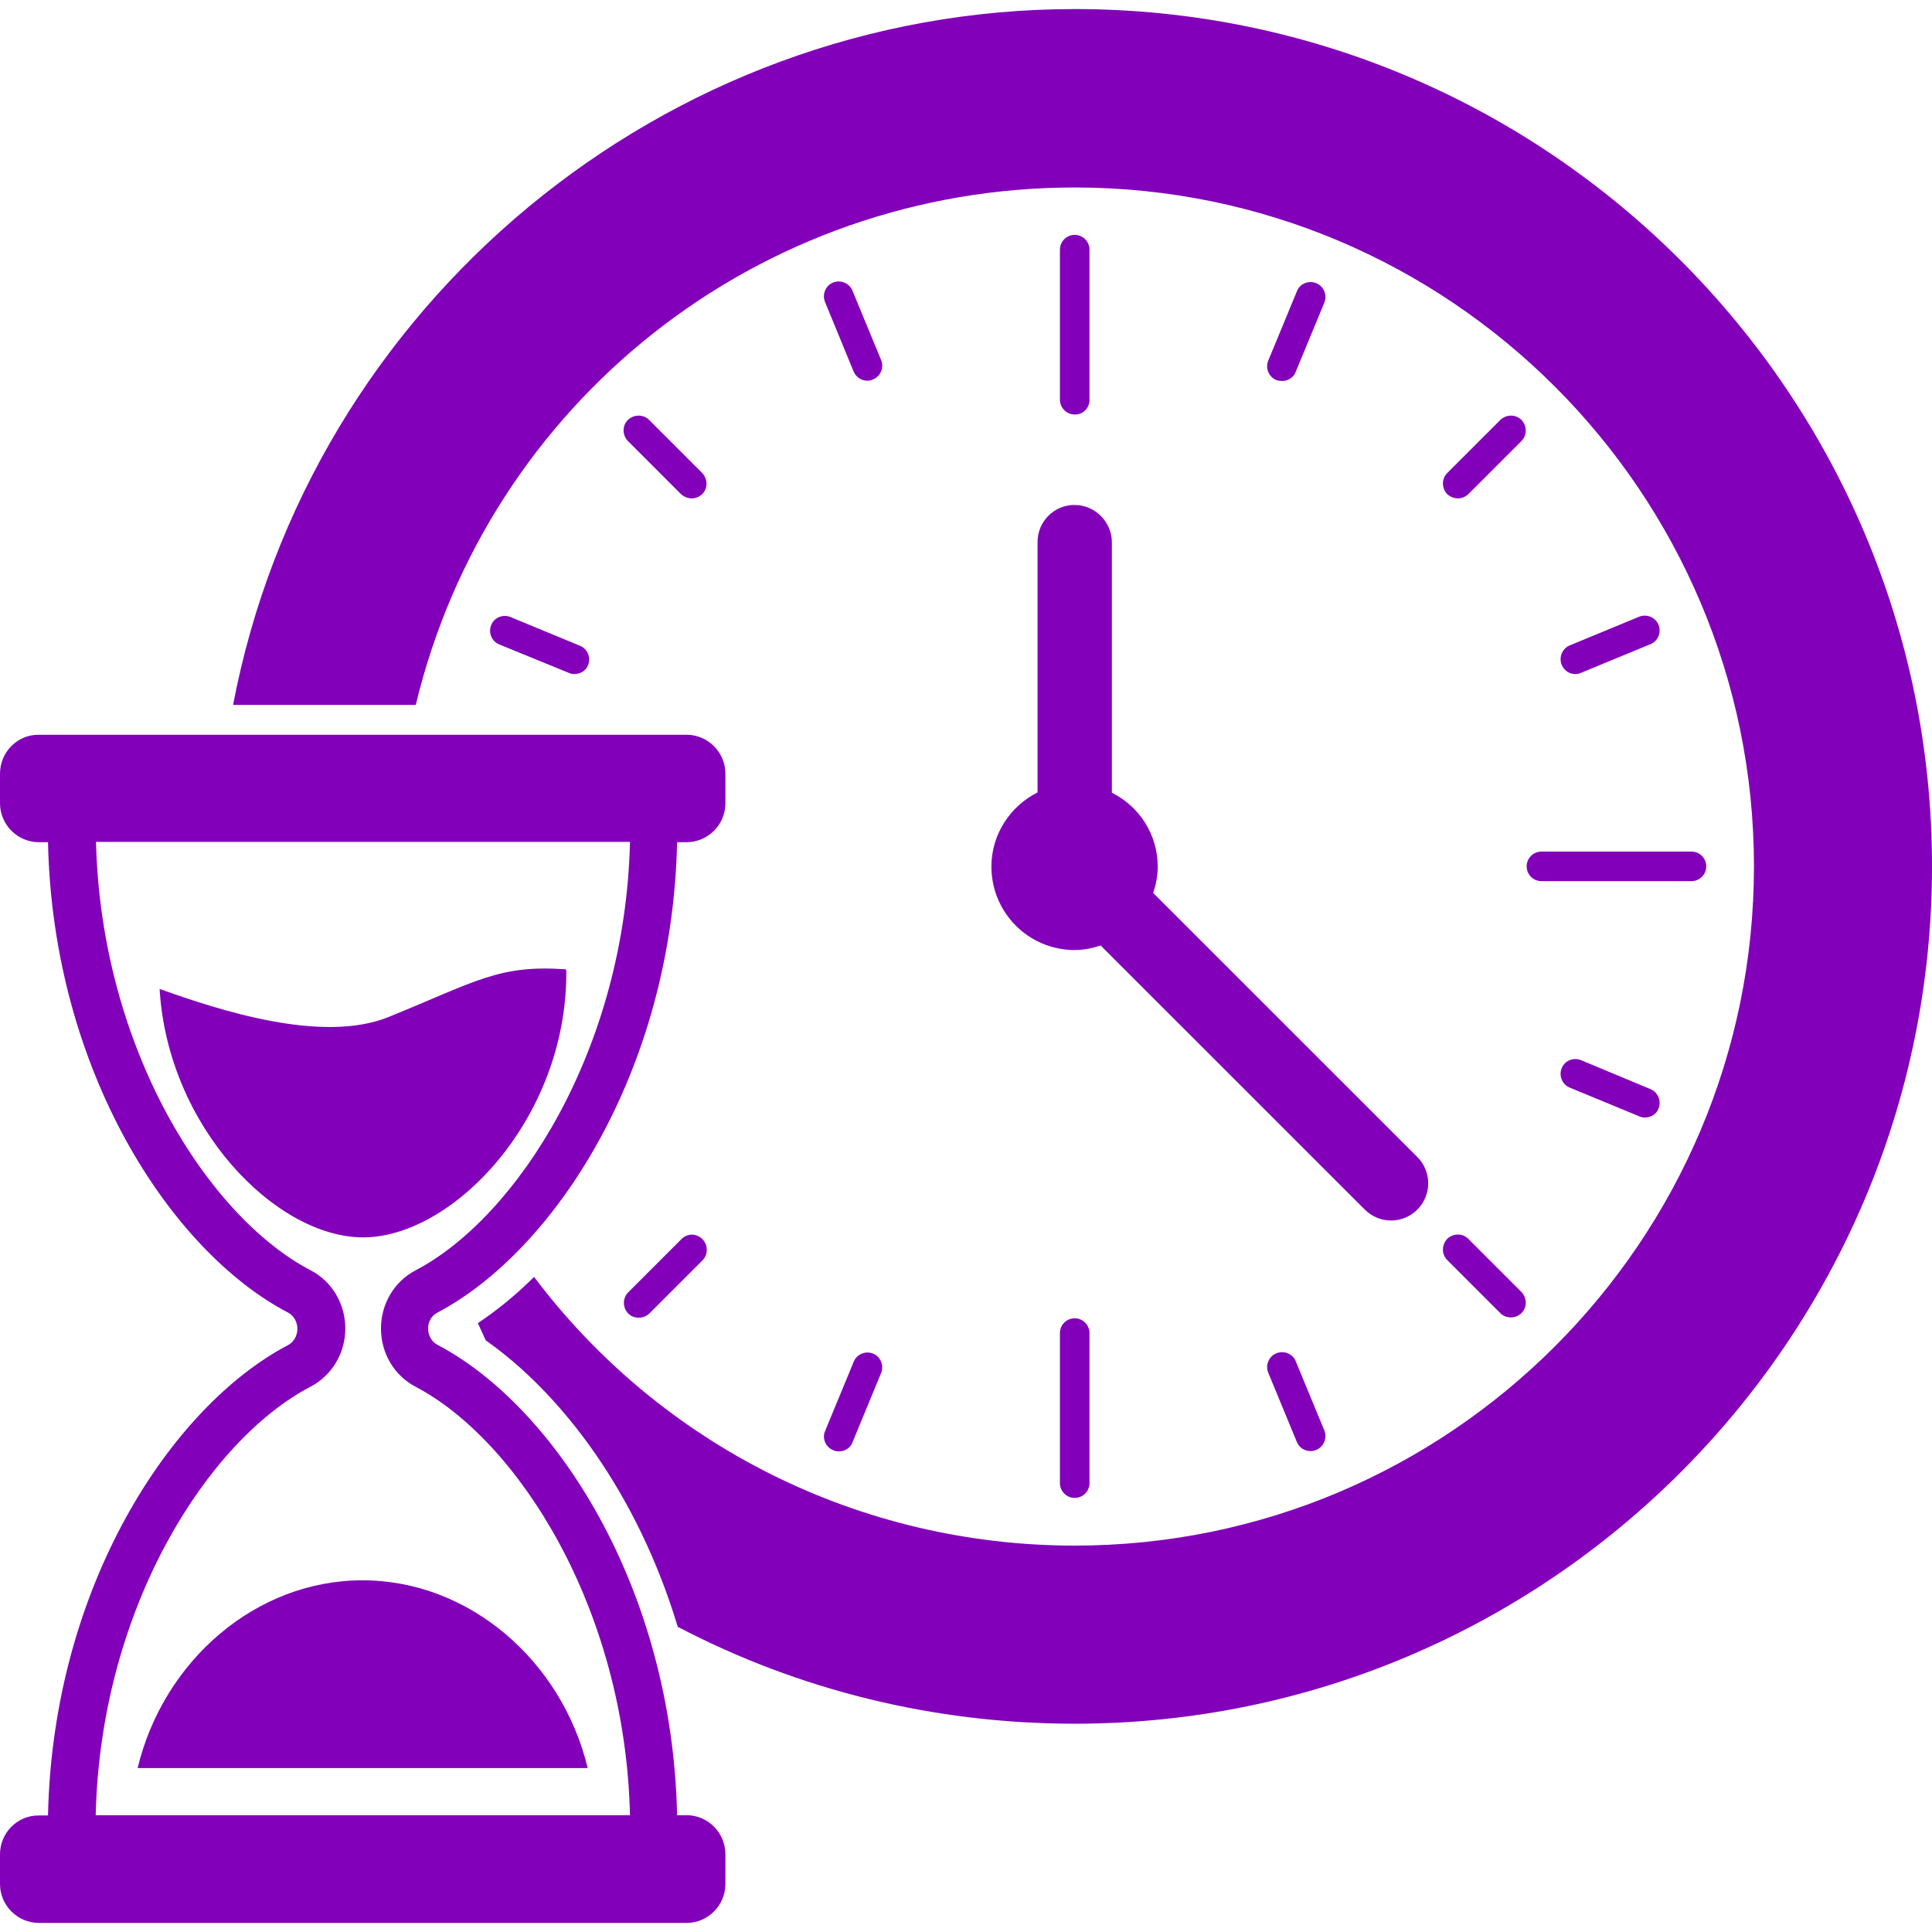 <svg width="26" height="26" viewBox="0 0 26 26" fill="none" xmlns="http://www.w3.org/2000/svg">
<g clip-path="url(#clip0_157_24955)">
<path d="M14.264 17.94V19.959C14.264 20.069 14.353 20.158 14.463 20.158C14.572 20.158 14.662 20.069 14.662 19.959V17.94C14.662 17.83 14.572 17.741 14.463 17.741C14.353 17.741 14.264 17.83 14.264 17.94Z" fill="#8200BA"/>
<path d="M20.545 11.659C20.545 11.769 20.634 11.858 20.744 11.858H22.763C22.873 11.858 22.962 11.769 22.962 11.659C22.962 11.55 22.873 11.46 22.763 11.46H20.744C20.634 11.46 20.545 11.55 20.545 11.659Z" fill="#8200BA"/>
<path d="M14.463 0.122C8.93 0.122 4.16 4.111 3.137 9.486H5.595C6.574 5.415 10.21 2.523 14.463 2.523C19.505 2.523 23.604 6.622 23.604 11.659C23.604 16.701 19.505 20.8 14.463 20.8C11.579 20.8 8.901 19.459 7.187 17.184C6.943 17.428 6.687 17.635 6.431 17.806L6.537 18.038C7.565 18.761 8.58 20.101 9.121 21.893C10.758 22.75 12.582 23.197 14.463 23.197C20.825 23.197 26 18.021 26 11.659C26 5.297 20.825 0.122 14.463 0.122Z" fill="#8200BA"/>
<path d="M14.662 5.383V3.36C14.662 3.25 14.572 3.161 14.463 3.161C14.353 3.161 14.264 3.25 14.264 3.36V5.379C14.264 5.488 14.353 5.578 14.463 5.578C14.572 5.582 14.662 5.493 14.662 5.383Z" fill="#8200BA"/>
<path d="M17.254 5.127C17.331 5.127 17.408 5.082 17.437 5.005L17.823 4.071C17.863 3.969 17.814 3.851 17.713 3.811C17.611 3.77 17.494 3.815 17.453 3.92L17.067 4.855C17.026 4.956 17.075 5.074 17.177 5.115C17.201 5.123 17.23 5.127 17.254 5.127Z" fill="#8200BA"/>
<path d="M19.618 6.707C19.671 6.707 19.72 6.687 19.76 6.65L20.475 5.935C20.552 5.858 20.552 5.732 20.475 5.651C20.398 5.574 20.272 5.574 20.191 5.651L19.476 6.366C19.399 6.443 19.399 6.569 19.476 6.65C19.517 6.687 19.569 6.707 19.618 6.707Z" fill="#8200BA"/>
<path d="M21.199 9.071C21.224 9.071 21.252 9.067 21.276 9.055L22.211 8.669C22.312 8.629 22.361 8.511 22.32 8.409C22.28 8.308 22.162 8.259 22.06 8.299L21.126 8.685C21.024 8.726 20.976 8.844 21.016 8.945C21.049 9.027 21.122 9.071 21.199 9.071Z" fill="#8200BA"/>
<path d="M21.276 14.267C21.175 14.227 21.057 14.271 21.016 14.377C20.976 14.479 21.024 14.596 21.126 14.637L22.06 15.023C22.085 15.035 22.113 15.039 22.137 15.039C22.215 15.039 22.292 14.995 22.32 14.917C22.361 14.816 22.312 14.698 22.211 14.657L21.276 14.267Z" fill="#8200BA"/>
<path d="M19.476 16.957L20.191 17.672C20.232 17.712 20.28 17.729 20.333 17.729C20.386 17.729 20.435 17.708 20.475 17.672C20.552 17.595 20.552 17.469 20.475 17.387L19.76 16.672C19.683 16.595 19.557 16.595 19.476 16.672C19.399 16.754 19.399 16.88 19.476 16.957Z" fill="#8200BA"/>
<path d="M17.177 18.212C17.075 18.253 17.026 18.371 17.067 18.472L17.453 19.407C17.485 19.484 17.559 19.528 17.636 19.528C17.66 19.528 17.689 19.524 17.713 19.512C17.814 19.472 17.863 19.354 17.823 19.252L17.437 18.318C17.396 18.216 17.278 18.172 17.177 18.212Z" fill="#8200BA"/>
<path d="M11.212 19.516C11.237 19.528 11.265 19.532 11.29 19.532C11.367 19.532 11.444 19.488 11.472 19.411L11.858 18.476C11.899 18.375 11.85 18.257 11.749 18.216C11.647 18.176 11.529 18.224 11.489 18.326L11.103 19.26C11.062 19.354 11.107 19.471 11.212 19.516Z" fill="#8200BA"/>
<path d="M9.169 16.677L8.454 17.392C8.377 17.469 8.377 17.595 8.454 17.676C8.495 17.717 8.544 17.733 8.597 17.733C8.649 17.733 8.698 17.713 8.739 17.676L9.454 16.961C9.531 16.884 9.531 16.758 9.454 16.677C9.373 16.595 9.247 16.595 9.169 16.677Z" fill="#8200BA"/>
<path d="M7.654 9.055C7.678 9.067 7.707 9.071 7.731 9.071C7.808 9.071 7.886 9.027 7.914 8.95C7.955 8.848 7.906 8.73 7.804 8.69L6.87 8.304C6.768 8.263 6.651 8.308 6.61 8.413C6.569 8.515 6.618 8.633 6.72 8.673L7.654 9.055Z" fill="#8200BA"/>
<path d="M9.308 6.707C9.36 6.707 9.409 6.687 9.45 6.65C9.527 6.573 9.527 6.447 9.45 6.366L8.735 5.651C8.658 5.574 8.532 5.574 8.45 5.651C8.373 5.728 8.373 5.854 8.45 5.935L9.165 6.65C9.206 6.687 9.259 6.707 9.308 6.707Z" fill="#8200BA"/>
<path d="M11.488 5.001C11.521 5.078 11.594 5.123 11.671 5.123C11.695 5.123 11.724 5.119 11.748 5.106C11.85 5.066 11.899 4.948 11.858 4.846L11.472 3.912C11.431 3.811 11.313 3.762 11.212 3.802C11.11 3.843 11.062 3.961 11.102 4.062L11.488 5.001Z" fill="#8200BA"/>
<path d="M13.963 7.292V10.664C13.598 10.847 13.342 11.225 13.342 11.663C13.342 12.281 13.841 12.785 14.463 12.785C14.585 12.785 14.703 12.76 14.812 12.724L18.367 16.278C18.46 16.372 18.587 16.425 18.721 16.425C18.855 16.425 18.98 16.372 19.074 16.278C19.269 16.083 19.269 15.766 19.074 15.571L15.519 12.017C15.556 11.907 15.58 11.789 15.58 11.663C15.58 11.225 15.328 10.851 14.963 10.668V7.296C14.963 7.024 14.735 6.796 14.463 6.796C14.191 6.792 13.963 7.016 13.963 7.292Z" fill="#8200BA"/>
<path d="M9.238 24.428H9.112C9.047 21.352 7.459 18.923 5.887 18.098C5.809 18.058 5.761 17.972 5.761 17.879C5.761 17.785 5.809 17.704 5.887 17.664C7.459 16.835 9.047 14.41 9.112 11.334H9.238C9.527 11.334 9.762 11.099 9.762 10.81V10.412C9.762 10.124 9.527 9.888 9.238 9.888H0.524C0.236 9.884 0 10.12 0 10.412V10.81C0 11.099 0.236 11.334 0.524 11.334H0.646C0.711 14.414 2.303 16.843 3.876 17.664C3.953 17.704 4.002 17.79 4.002 17.883C4.002 17.976 3.953 18.062 3.876 18.102C2.303 18.927 0.711 21.352 0.646 24.432H0.524C0.236 24.428 0 24.663 0 24.956V25.354C0 25.642 0.236 25.878 0.524 25.878H9.238C9.527 25.878 9.762 25.642 9.762 25.354V24.956C9.762 24.663 9.527 24.428 9.238 24.428ZM1.288 24.428C1.353 21.629 2.803 19.382 4.176 18.663C4.465 18.513 4.647 18.212 4.647 17.879C4.647 17.546 4.469 17.245 4.18 17.095C2.811 16.38 1.361 14.129 1.292 11.33H8.478C8.413 14.121 6.963 16.376 5.594 17.095C5.306 17.245 5.127 17.546 5.127 17.879C5.127 18.212 5.306 18.513 5.594 18.663C6.963 19.382 8.413 21.633 8.478 24.428H1.288Z" fill="#8200BA"/>
<path d="M7.621 13.097C7.621 13.081 7.621 13.061 7.617 13.045C6.711 12.98 6.41 13.207 5.228 13.687C4.334 14.048 2.953 13.597 2.148 13.309C2.258 15.173 3.717 16.652 4.887 16.652C6.093 16.652 7.621 15.06 7.621 13.097Z" fill="#8200BA"/>
<path d="M1.852 23.794H7.909C7.559 22.344 6.308 21.267 4.878 21.267C3.448 21.267 2.201 22.344 1.852 23.794Z" fill="#8200BA"/>
</g>
<defs>
<clipPath id="clip0_157_24955">
<rect width="26" height="26" fill="white"/>
</clipPath>
</defs>
</svg>

